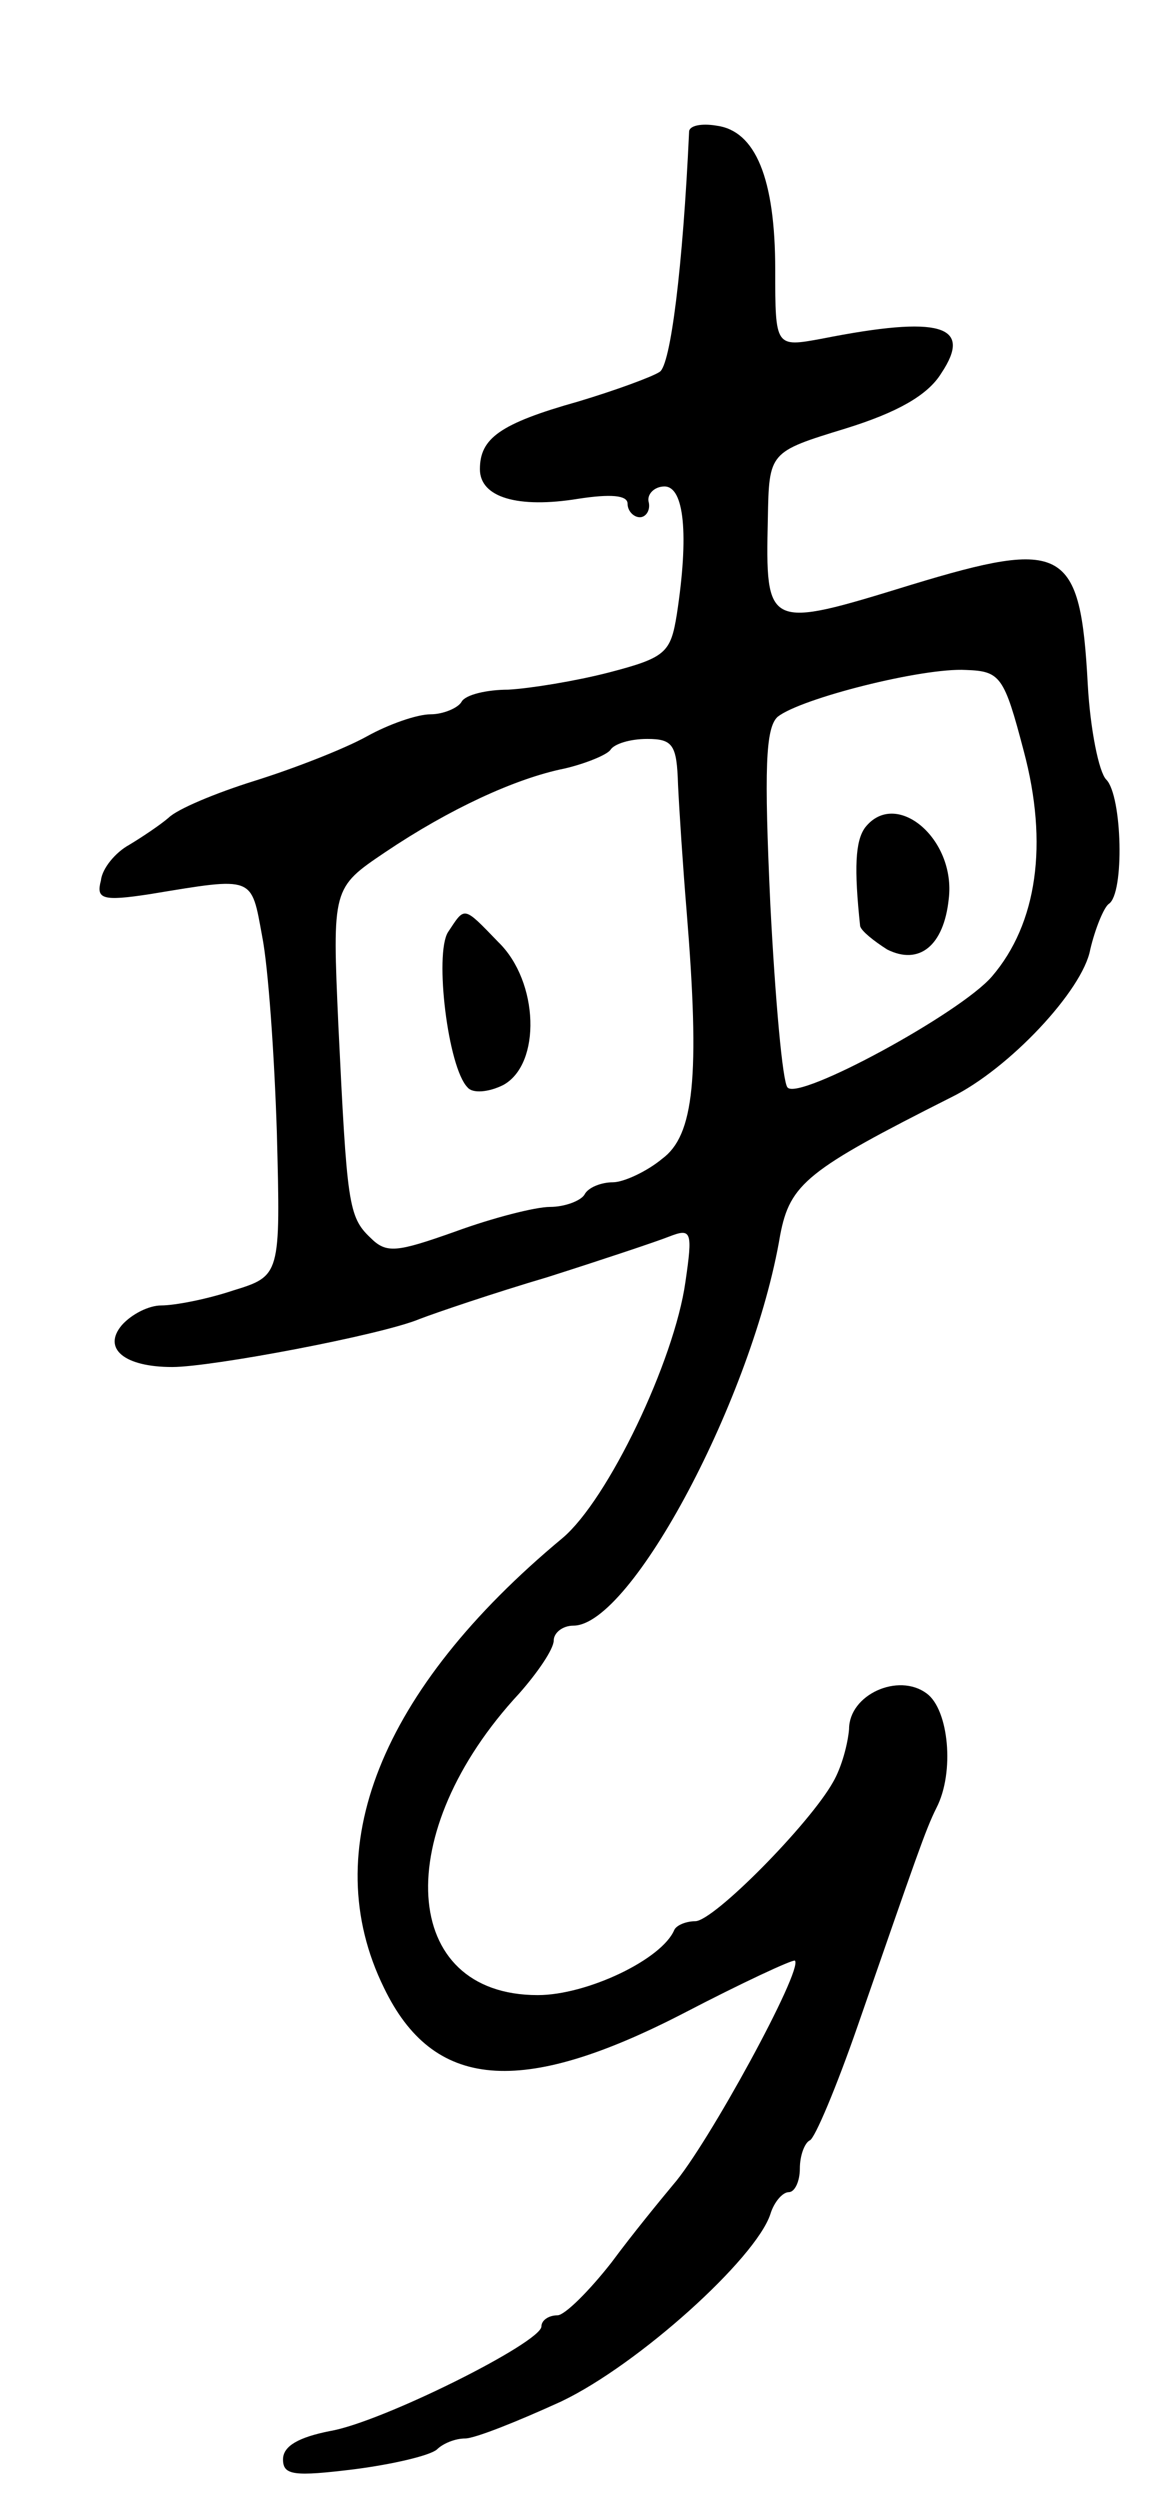 <svg version="1.0" xmlns="http://www.w3.org/2000/svg"
 width="95pt" height="203pt" viewBox="0 0 95 203"
 preserveAspectRatio="xMidYMid meet">
<g transform="translate(0,203) scale(0.1,-0.1)"
fill="#000000" stroke="none">
<path d="M560 1923 c-5 -109 -15 -190 -24 -195 -6 -4 -36 -15 -66 -24 -64 -18
-80 -30 -80 -55 0 -23 31 -32 80 -24 26 4 40 3 40 -4 0 -6 5 -11 10 -11 5 0 9
6 7 13 -1 6 5 12 13 12 16 0 20 -39 10 -104 -5 -31 -9 -35 -55 -47 -27 -7 -64
-13 -82 -14 -17 0 -35 -4 -38 -10 -3 -5 -15 -10 -25 -10 -11 0 -34 -8 -52 -18
-18 -10 -59 -26 -91 -36 -32 -10 -63 -23 -70 -30 -7 -6 -22 -16 -32 -22 -11
-6 -22 -19 -23 -29 -4 -15 1 -17 40 -11 85 14 82 15 91 -34 5 -25 10 -97 12
-160 3 -116 3 -116 -36 -128 -21 -7 -47 -12 -58 -12 -10 0 -24 -7 -32 -16 -16
-19 2 -34 41 -34 32 0 170 26 201 39 13 5 60 21 104 34 44 14 89 29 99 33 18
7 19 4 13 -37 -9 -64 -63 -177 -100 -208 -148 -123 -200 -253 -145 -365 40
-83 111 -89 243 -21 48 25 89 44 91 43 7 -7 -71 -150 -99 -182 -10 -12 -33
-40 -50 -63 -18 -23 -38 -43 -44 -43 -7 0 -13 -4 -13 -9 0 -13 -130 -78 -172
-85 -25 -5 -38 -12 -38 -23 0 -13 9 -14 58 -8 31 4 61 11 67 16 5 5 15 9 23 9
8 0 43 14 78 30 63 30 158 116 170 152 3 10 10 18 15 18 5 0 9 9 9 19 0 11 4
21 8 23 4 1 22 44 39 93 48 138 55 159 64 177 15 29 10 80 -8 93 -23 17 -63
-1 -63 -29 -1 -12 -6 -31 -13 -43 -19 -34 -97 -113 -112 -113 -7 0 -15 -3 -17
-7 -10 -24 -71 -53 -111 -53 -112 0 -120 132 -15 245 15 17 28 36 28 43 0 6 7
12 16 12 47 0 146 186 168 317 8 42 22 53 139 112 47 23 107 87 113 120 4 17
11 34 15 37 13 8 11 88 -2 101 -6 6 -13 41 -15 77 -6 112 -19 119 -144 81
-117 -36 -118 -36 -116 54 1 54 1 54 63 73 42 13 67 27 78 45 26 39 -1 47 -97
28 -38 -7 -38 -7 -38 56 0 74 -16 113 -48 117 -12 2 -22 0 -22 -5z m272 -503
c20 -75 11 -140 -26 -183 -26 -30 -157 -101 -166 -90 -4 4 -10 71 -14 149 -5
109 -4 143 6 152 19 15 118 40 153 38 28 -1 31 -5 47 -66z m-281 -27 c1 -21 4
-67 7 -103 11 -135 6 -182 -20 -201 -12 -10 -31 -19 -40 -19 -9 0 -20 -4 -23
-10 -3 -5 -16 -10 -28 -10 -12 0 -47 -9 -77 -20 -48 -17 -56 -18 -69 -5 -18
17 -19 28 -26 172 -5 112 -5 112 38 141 52 35 106 60 146 68 17 4 34 11 37 15
3 5 16 9 30 9 21 0 24 -5 25 -37z"/>
<path d="M703 1358 c-8 -11 -9 -33 -4 -80 1 -4 11 -12 22 -19 26 -13 46 3 50
41 6 49 -43 90 -68 58z"/>
<path d="M364 1273 c-11 -18 0 -110 16 -126 4 -5 17 -4 29 2 31 17 29 84 -4
116 -29 30 -27 29 -41 8z"/>
</g>
</svg>
